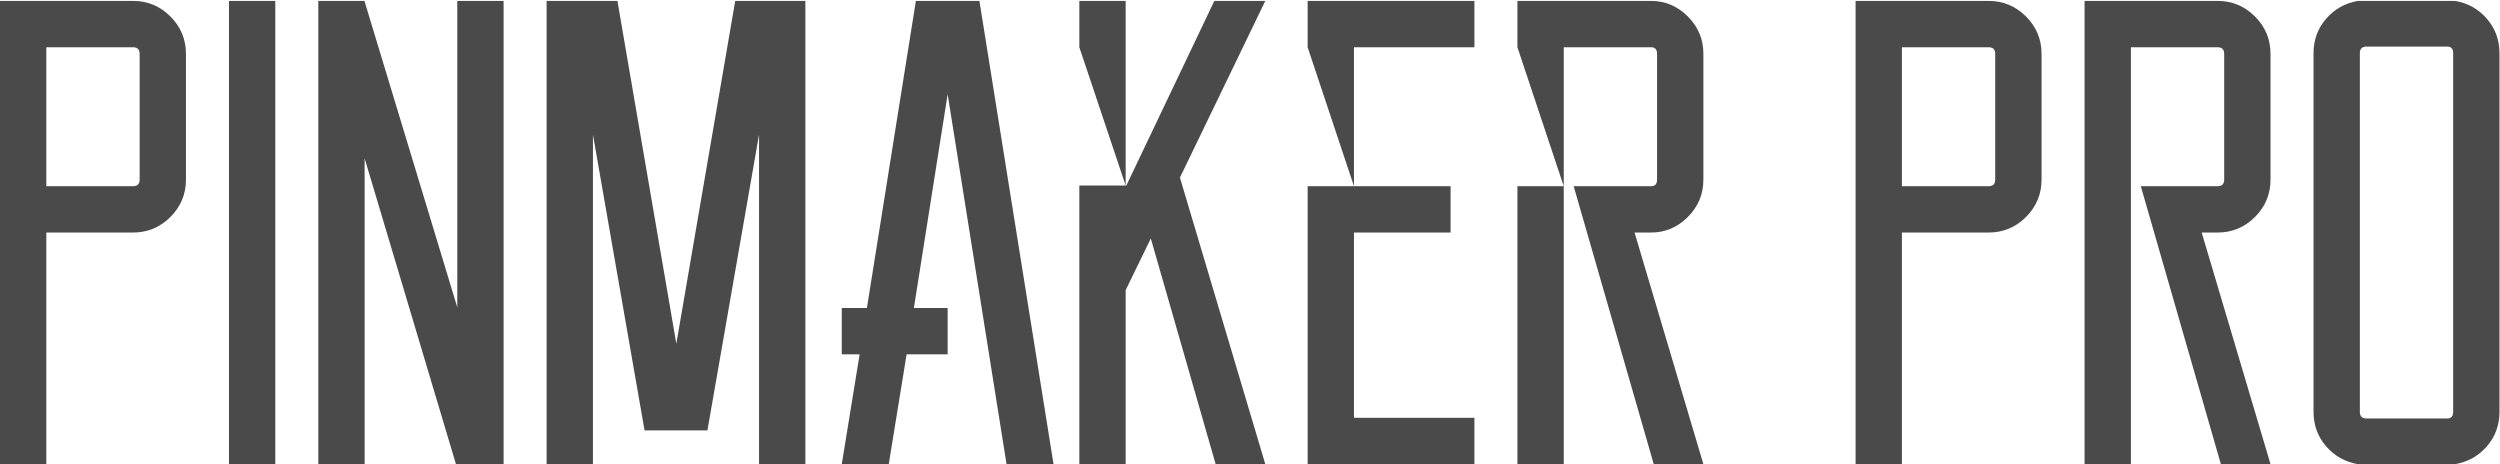 <?xml version="1.0" encoding="UTF-8"?>
<svg width="1088px" height="202px" viewBox="0 0 1088 202" version="1.1" xmlns="http://www.w3.org/2000/svg" xmlns:xlink="http://www.w3.org/1999/xlink">
    <!-- Generator: Sketch 40.1 (33804) - http://www.bohemiancoding.com/sketch -->
    <title>Pinmaker PRO</title>
    <desc>Created with Sketch.</desc>
    <defs></defs>
    <g id="Page-1" stroke="none" stroke-width="1" fill="none" fill-rule="evenodd">
        <path d="M57.888,0.4 C64.224,0.4 69.648,2.656 74.16,7.168 C78.672,11.68 80.928,17.104 80.928,23.44 L80.928,78.16 C80.928,84.496 78.672,89.92 74.16,94.432 C69.648,98.944 64.224,101.2 57.888,101.2 L20.16,101.2 L20.16,202 L0,202 L0,0.4 L19.872,0.4 L20.16,0.4 L57.888,0.4 Z M60.768,23.44 C60.768,21.52 59.808,20.56 57.888,20.56 L20.16,20.56 L20.16,81.04 L57.888,81.04 C59.808,81.04 60.768,80.08 60.768,78.16 L60.768,23.44 Z M119.808,202 L99.648,202 L99.648,0.4 L119.808,0.4 L119.808,202 Z M219.168,0.4 L219.168,202 L199.008,202 L198.432,202 L158.688,68.944 L158.688,202 L138.528,202 L138.528,0.4 L158.688,0.4 L158.688,0.688 L199.008,133.744 L199.008,0.4 L219.168,0.4 Z M350.496,0.4 L350.496,202 L330.336,202 L330.336,58.576 L307.872,187.312 L280.512,187.312 L258.048,58.576 L258.048,202 L237.888,202 L237.888,0.4 L268.704,0.4 L294.336,149.584 L319.968,0.4 L350.496,0.4 Z M412.416,41.008 L397.728,134.032 L412.416,134.032 L412.416,154.192 L394.56,154.192 L386.784,202 L366.336,202 L374.112,154.192 L366.336,154.192 L366.336,134.032 L377.28,134.032 L398.592,0.4 L426.24,0.4 L458.496,202 L438.048,202 L412.416,41.008 Z M513.504,77.296 L550.656,202 L529.056,202 L500.832,103.792 L489.888,126.256 L489.888,202 L469.728,202 L469.728,81.04 L469.728,80.752 L489.888,80.752 L469.728,20.56 L469.728,0.4 L489.6,0.4 L489.888,0.4 L489.888,20.56 L489.888,80.752 L490.176,80.752 L528.48,0.4 L550.656,0.4 L513.504,77.296 Z M589.248,20.56 L589.248,81.04 L631.296,81.04 L631.296,101.2 L589.248,101.2 L589.248,181.84 L641.664,181.84 L641.664,202 L569.088,202 L569.088,81.04 L589.248,81.04 L569.088,20.56 L569.088,0.4 L641.664,0.4 L641.664,20.56 L589.248,20.56 Z M660.384,81.04 L680.544,81.04 L680.544,202 L660.384,202 L660.384,81.04 Z M718.56,0.4 C724.704,0.4 730.032,2.656 734.544,7.168 C739.056,11.68 741.312,17.104 741.312,23.44 L741.312,78.16 C741.312,84.496 739.056,89.92 734.544,94.432 C730.032,98.944 724.704,101.2 718.56,101.2 L711.36,101.2 L741.312,202 L719.712,202 L684.864,81.04 L718.56,81.04 C720.288,81.04 721.152,80.08 721.152,78.16 L721.152,23.44 C721.152,21.52 720.288,20.56 718.56,20.56 L680.544,20.56 L680.544,81.04 L660.384,20.56 L660.384,0.4 L718.56,0.4 Z M865.44,0.4 C871.776,0.4 877.2,2.656 881.712,7.168 C886.224,11.68 888.48,17.104 888.48,23.44 L888.48,78.16 C888.48,84.496 886.224,89.92 881.712,94.432 C877.2,98.944 871.776,101.2 865.44,101.2 L827.712,101.2 L827.712,202 L807.552,202 L807.552,0.4 L827.424,0.4 L827.712,0.4 L865.44,0.4 Z M868.32,23.44 C868.32,21.52 867.36,20.56 865.44,20.56 L827.712,20.56 L827.712,81.04 L865.44,81.04 C867.36,81.04 868.32,80.08 868.32,78.16 L868.32,23.44 Z M965.088,0.4 C971.424,0.4 976.848,2.656 981.36,7.168 C985.872,11.68 988.128,17.104 988.128,23.44 L988.128,78.16 C988.128,84.496 985.872,89.92 981.36,94.432 C976.848,98.944 971.424,101.2 965.088,101.2 L958.176,101.2 L988.128,202 L966.528,202 L931.68,81.04 L965.088,81.04 C967.008,81.04 967.968,80.08 967.968,78.16 L967.968,23.44 C967.968,21.52 967.008,20.56 965.088,20.56 L927.36,20.56 L927.36,202 L907.2,202 L907.2,0.4 L965.088,0.4 Z M1068.48,0.4 C1074.048,1.36 1078.656,3.952 1082.304,8.176 C1085.952,12.4 1087.776,17.392 1087.776,23.152 L1087.776,179.248 C1087.776,185.008 1085.952,190 1082.304,194.224 C1078.656,198.448 1074.048,201.04 1068.48,202 L1026.144,202 C1020.576,201.04 1015.968,198.448 1012.32,194.224 C1008.672,190 1006.848,185.008 1006.848,179.248 L1006.848,23.152 C1006.848,17.392 1008.672,12.4 1012.32,8.176 C1015.968,3.952 1020.576,1.36 1026.144,0.4 L1068.48,0.4 Z M1067.616,23.152 C1067.616,21.232 1066.752,20.272 1065.024,20.272 L1029.888,20.272 C1027.968,20.272 1027.008,21.232 1027.008,23.152 L1027.008,179.248 C1027.008,181.168 1027.968,182.128 1029.888,182.128 L1065.024,182.128 C1066.752,182.128 1067.616,181.168 1067.616,179.248 L1067.616,23.152 Z" id="Pinmaker-PRO" fill="#4A4A4A"></path>
    </g>
</svg>